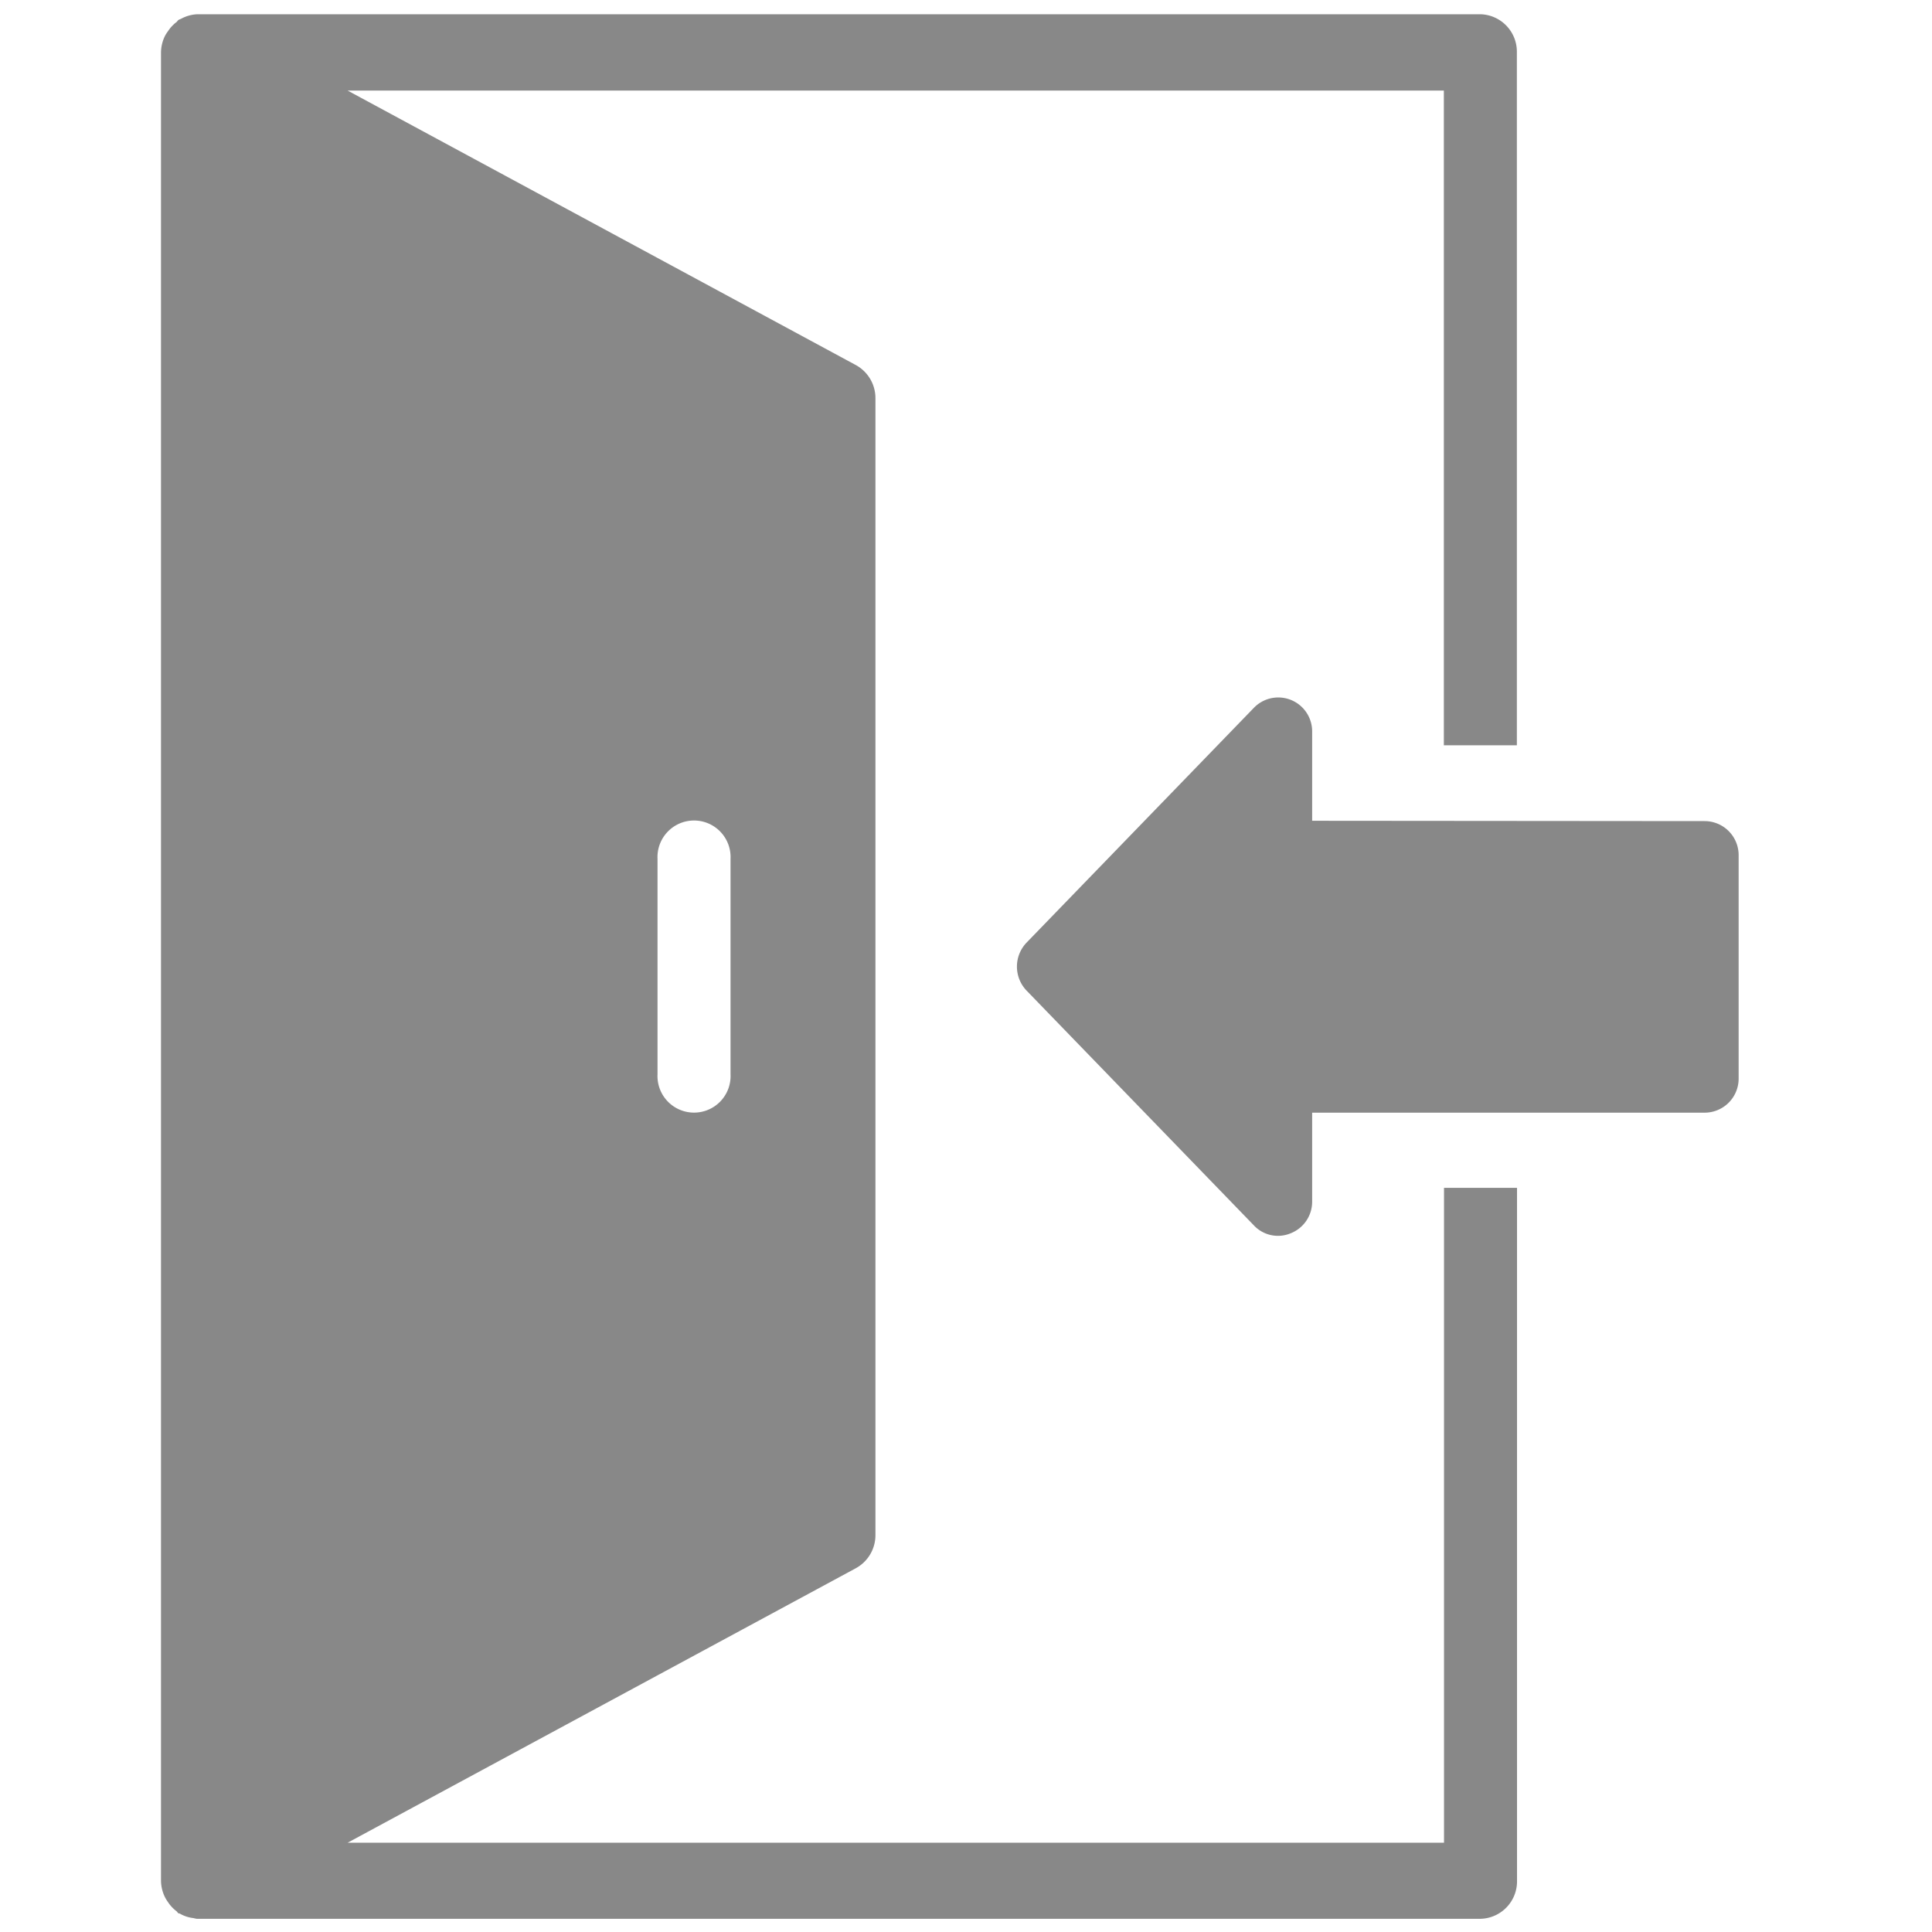 <svg xmlns="http://www.w3.org/2000/svg" xmlns:xlink="http://www.w3.org/1999/xlink" width="24" height="24" viewBox="0 0 24 24">
  <defs>
    <clipPath id="clip-Door">
      <rect width="24" height="24"/>
    </clipPath>
  </defs>
  <g id="Door" clip-path="url(#clip-Door)">
    <g id="noun_Open_Door_3724150" data-name="noun_Open Door_3724150" transform="translate(33.729 33.036) rotate(180)">
      <path id="Path_13098" data-name="Path 13098" d="M33.707,9.41a.455.455,0,0,0-.108-.116c-.009-.007-.013-.019-.023-.025s-.015,0-.022-.007a.427.427,0,0,0-.164-.053.419.419,0,0,0-.043-.009H17.4a.465.465,0,0,0-.453.473V18.28h.907V10.145h13.62l-6.308,3.407a.468.468,0,0,0-.249.416v14.12a.468.468,0,0,0,.249.416l6.308,3.407H17.856V23.778h-.907v8.608a.465.465,0,0,0,.453.473H33.34a.463.463,0,0,0,.2-.055c.012-.006.024-.009.035-.016s.014-.018.023-.025a.456.456,0,0,0,.108-.116.441.441,0,0,0,.034-.052.477.477,0,0,0,.052-.209V9.672a.477.477,0,0,0-.052-.209A.436.436,0,0,0,33.707,9.41ZM27.624,22.368a.454.454,0,1,1-.907,0V19.69a.454.454,0,1,1,.907,0Z" transform="translate(-2.063 0)" fill="#888"/>
      <path id="Path_13099" data-name="Path 13099" d="M17.429,29.308v1.11a.421.421,0,0,0,.726.291l2.824-2.917a.431.431,0,0,0,0-.591l-2.824-2.917a.41.41,0,0,0-.46-.1.421.421,0,0,0-.266.388v1.11H12.553a.423.423,0,0,0-.422.422v2.778a.423.423,0,0,0,.422.422Z" transform="translate(0 -6.468)" fill="#888"/>
    </g>
  </g>
</svg>
